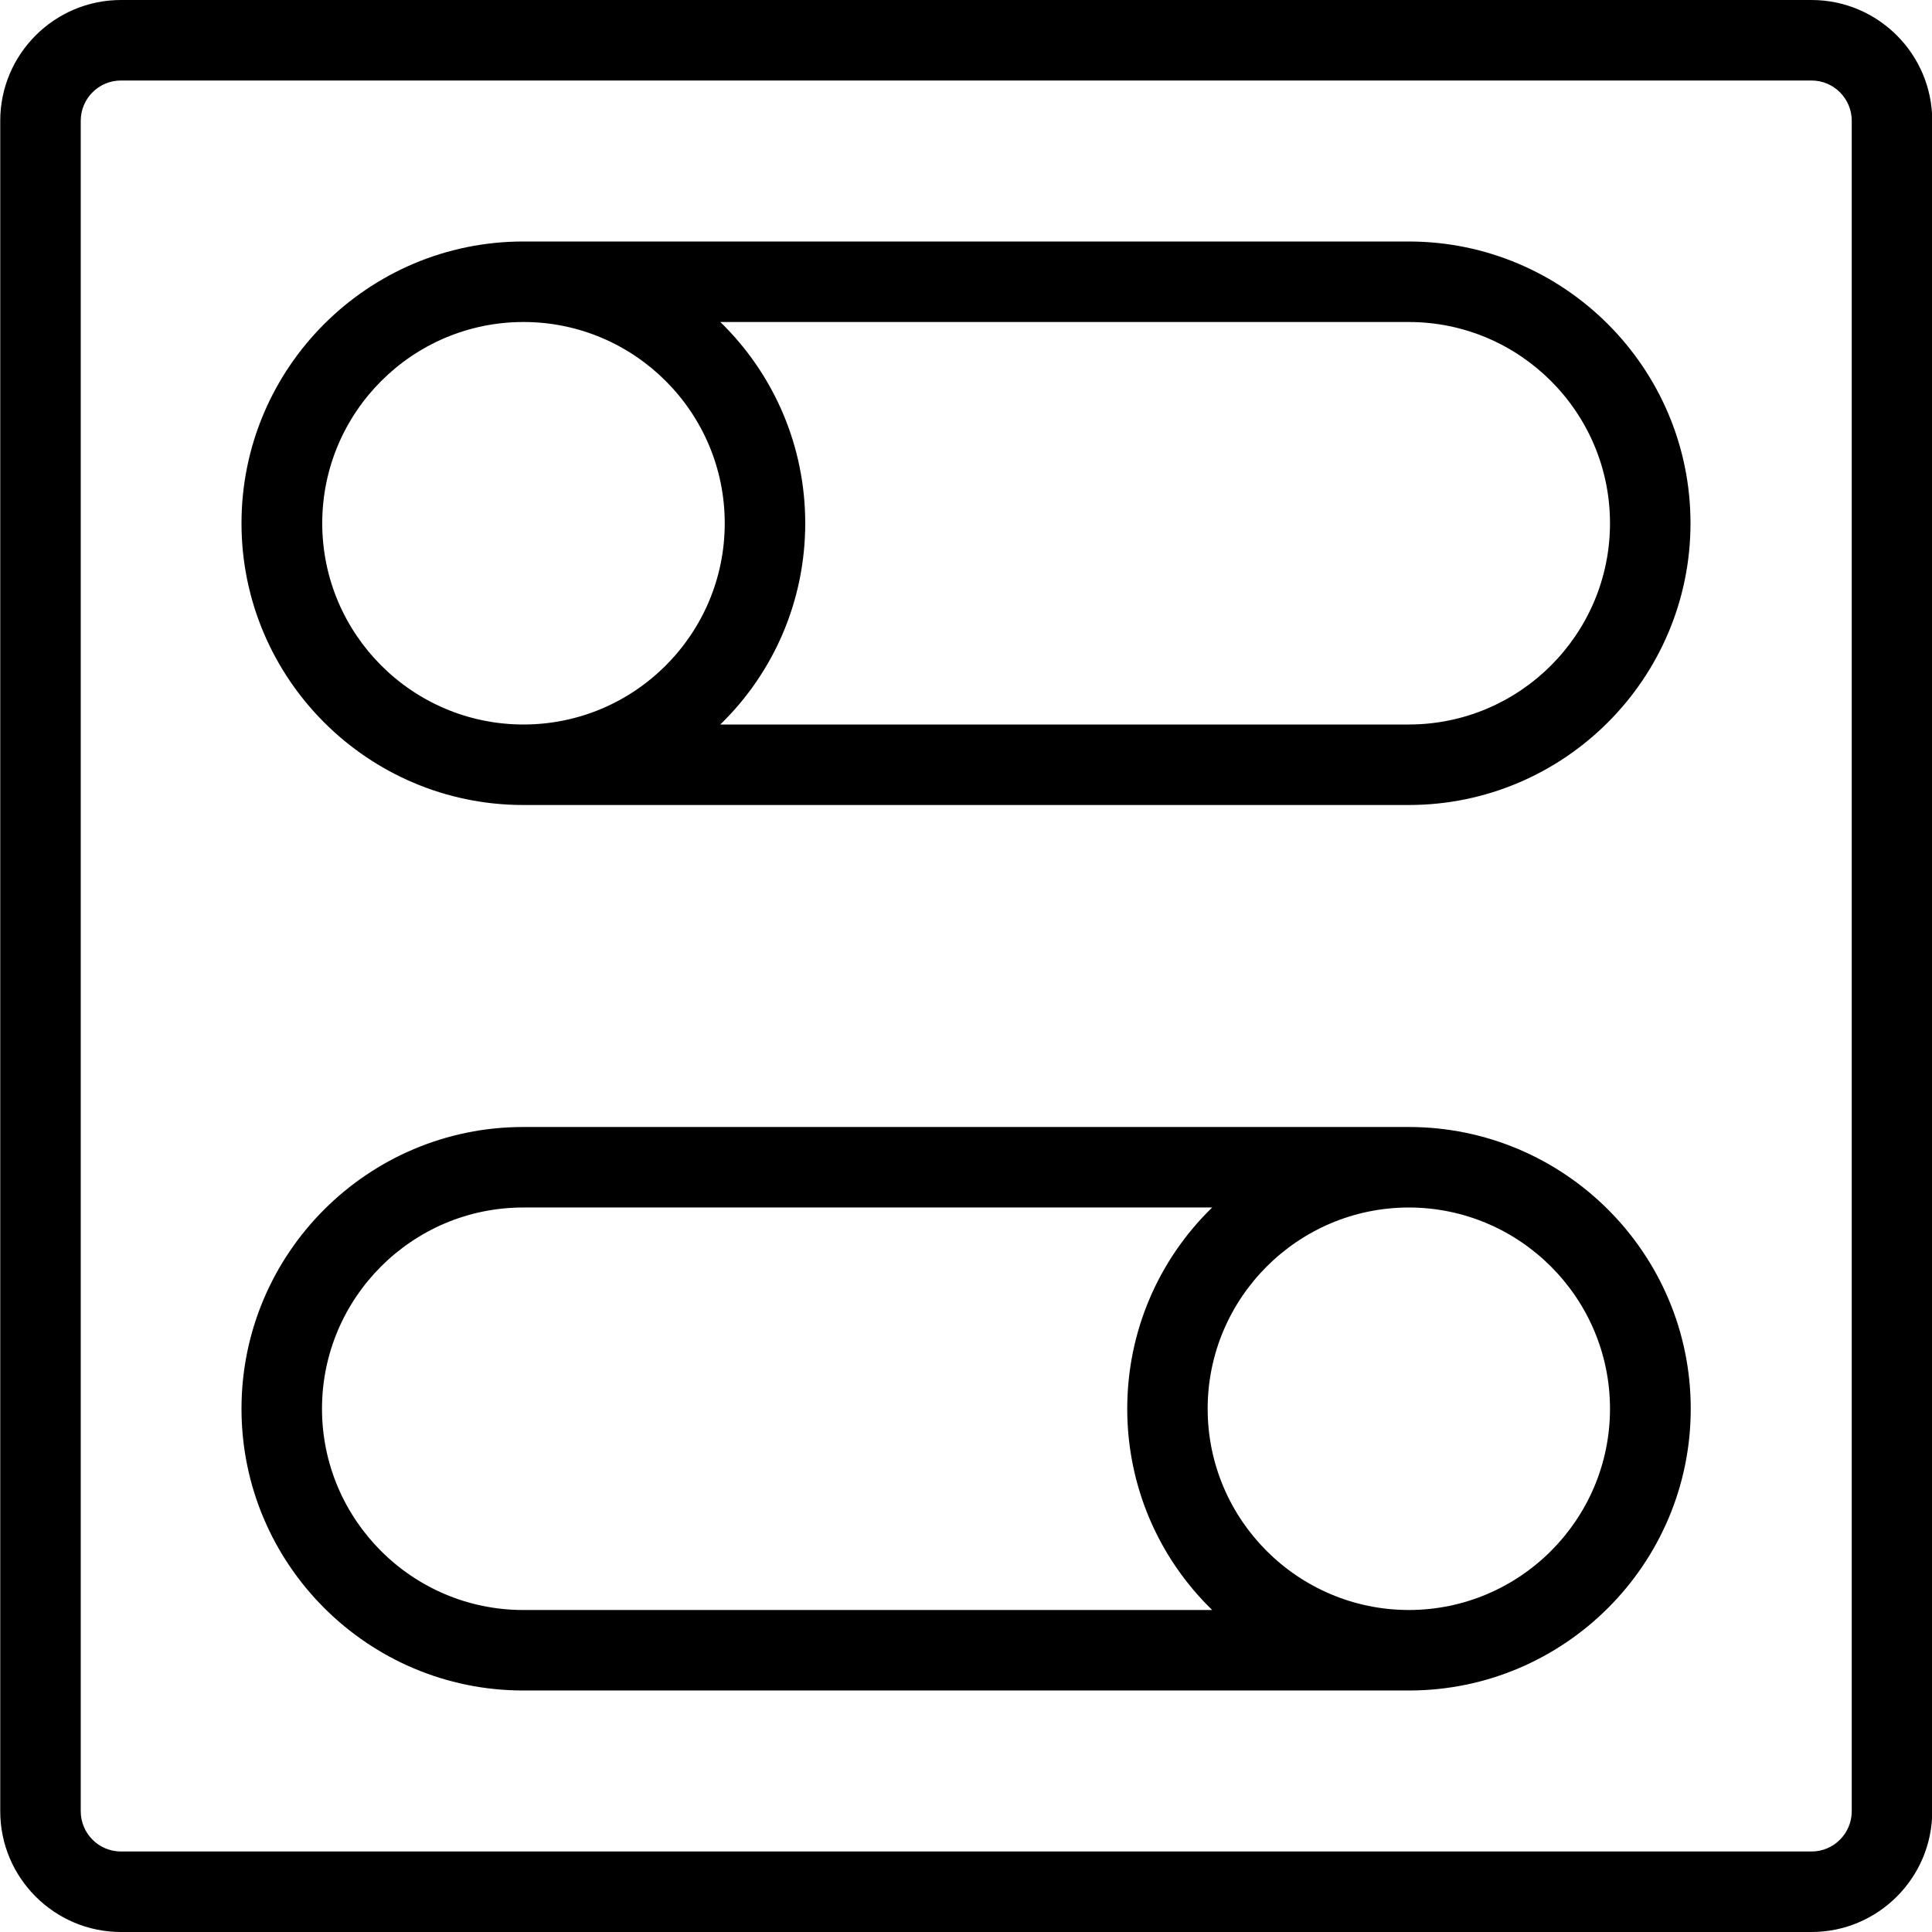 
<svg version="1.1" id="target" xmlns="http://www.w3.org/2000/svg" xmlns:xlink="http://www.w3.org/1999/xlink" x="0px" y="0px"
	 viewBox="0 0 24 24" style="enable-background:new 0 0 24 24;" xml:space="preserve">
<g>
	<title>settings-toggle-horizontal</title>
	<path d="M1.503,24c-0.827,0-1.5-0.673-1.5-1.5v-21c0-0.827,0.673-1.5,1.5-1.5h21c0.827,0,1.5,0.673,1.5,1.5v21
		c0,0.827-0.673,1.5-1.5,1.5H1.503z M1.503,1c-0.276,0-0.5,0.224-0.5,0.5v21c0,0.276,0.224,0.5,0.5,0.5h21
		c0.276,0,0.5-0.224,0.5-0.5v-21c0-0.276-0.224-0.5-0.5-0.5H1.503z"/>
	<path d="M6.5,10C4.57,10,3,8.43,3,6.5S4.57,3,6.5,3h11C19.43,3,21,4.57,21,6.5S19.43,10,17.5,10H6.5z M17.5,9
		C18.878,9,20,7.879,20,6.5S18.878,4,17.5,4H8.948c0.67,0.652,1.055,1.545,1.055,2.5S9.618,8.348,8.948,9H17.5z M6.503,4
		c-1.379,0-2.5,1.121-2.5,2.5S5.124,9,6.503,9s2.5-1.121,2.5-2.5S7.881,4,6.503,4z"/>
	<path d="M6.5,21C4.57,21,3,19.43,3,17.5S4.57,14,6.5,14h11c1.933,0,3.503,1.57,3.503,3.5s-1.57,3.5-3.5,3.5H6.5z M17.501,15
		c-1.378,0.001-2.499,1.123-2.499,2.5c0,1.378,1.121,2.499,2.499,2.5C18.879,19.999,20,18.878,20,17.5
		C20,16.123,18.879,15.001,17.501,15z M6.5,15C5.121,15,4,16.122,4,17.5S5.121,20,6.5,20h8.558c-0.67-0.652-1.055-1.544-1.055-2.5
		s0.385-1.848,1.055-2.5H6.5z"/>
</g>
</svg>
